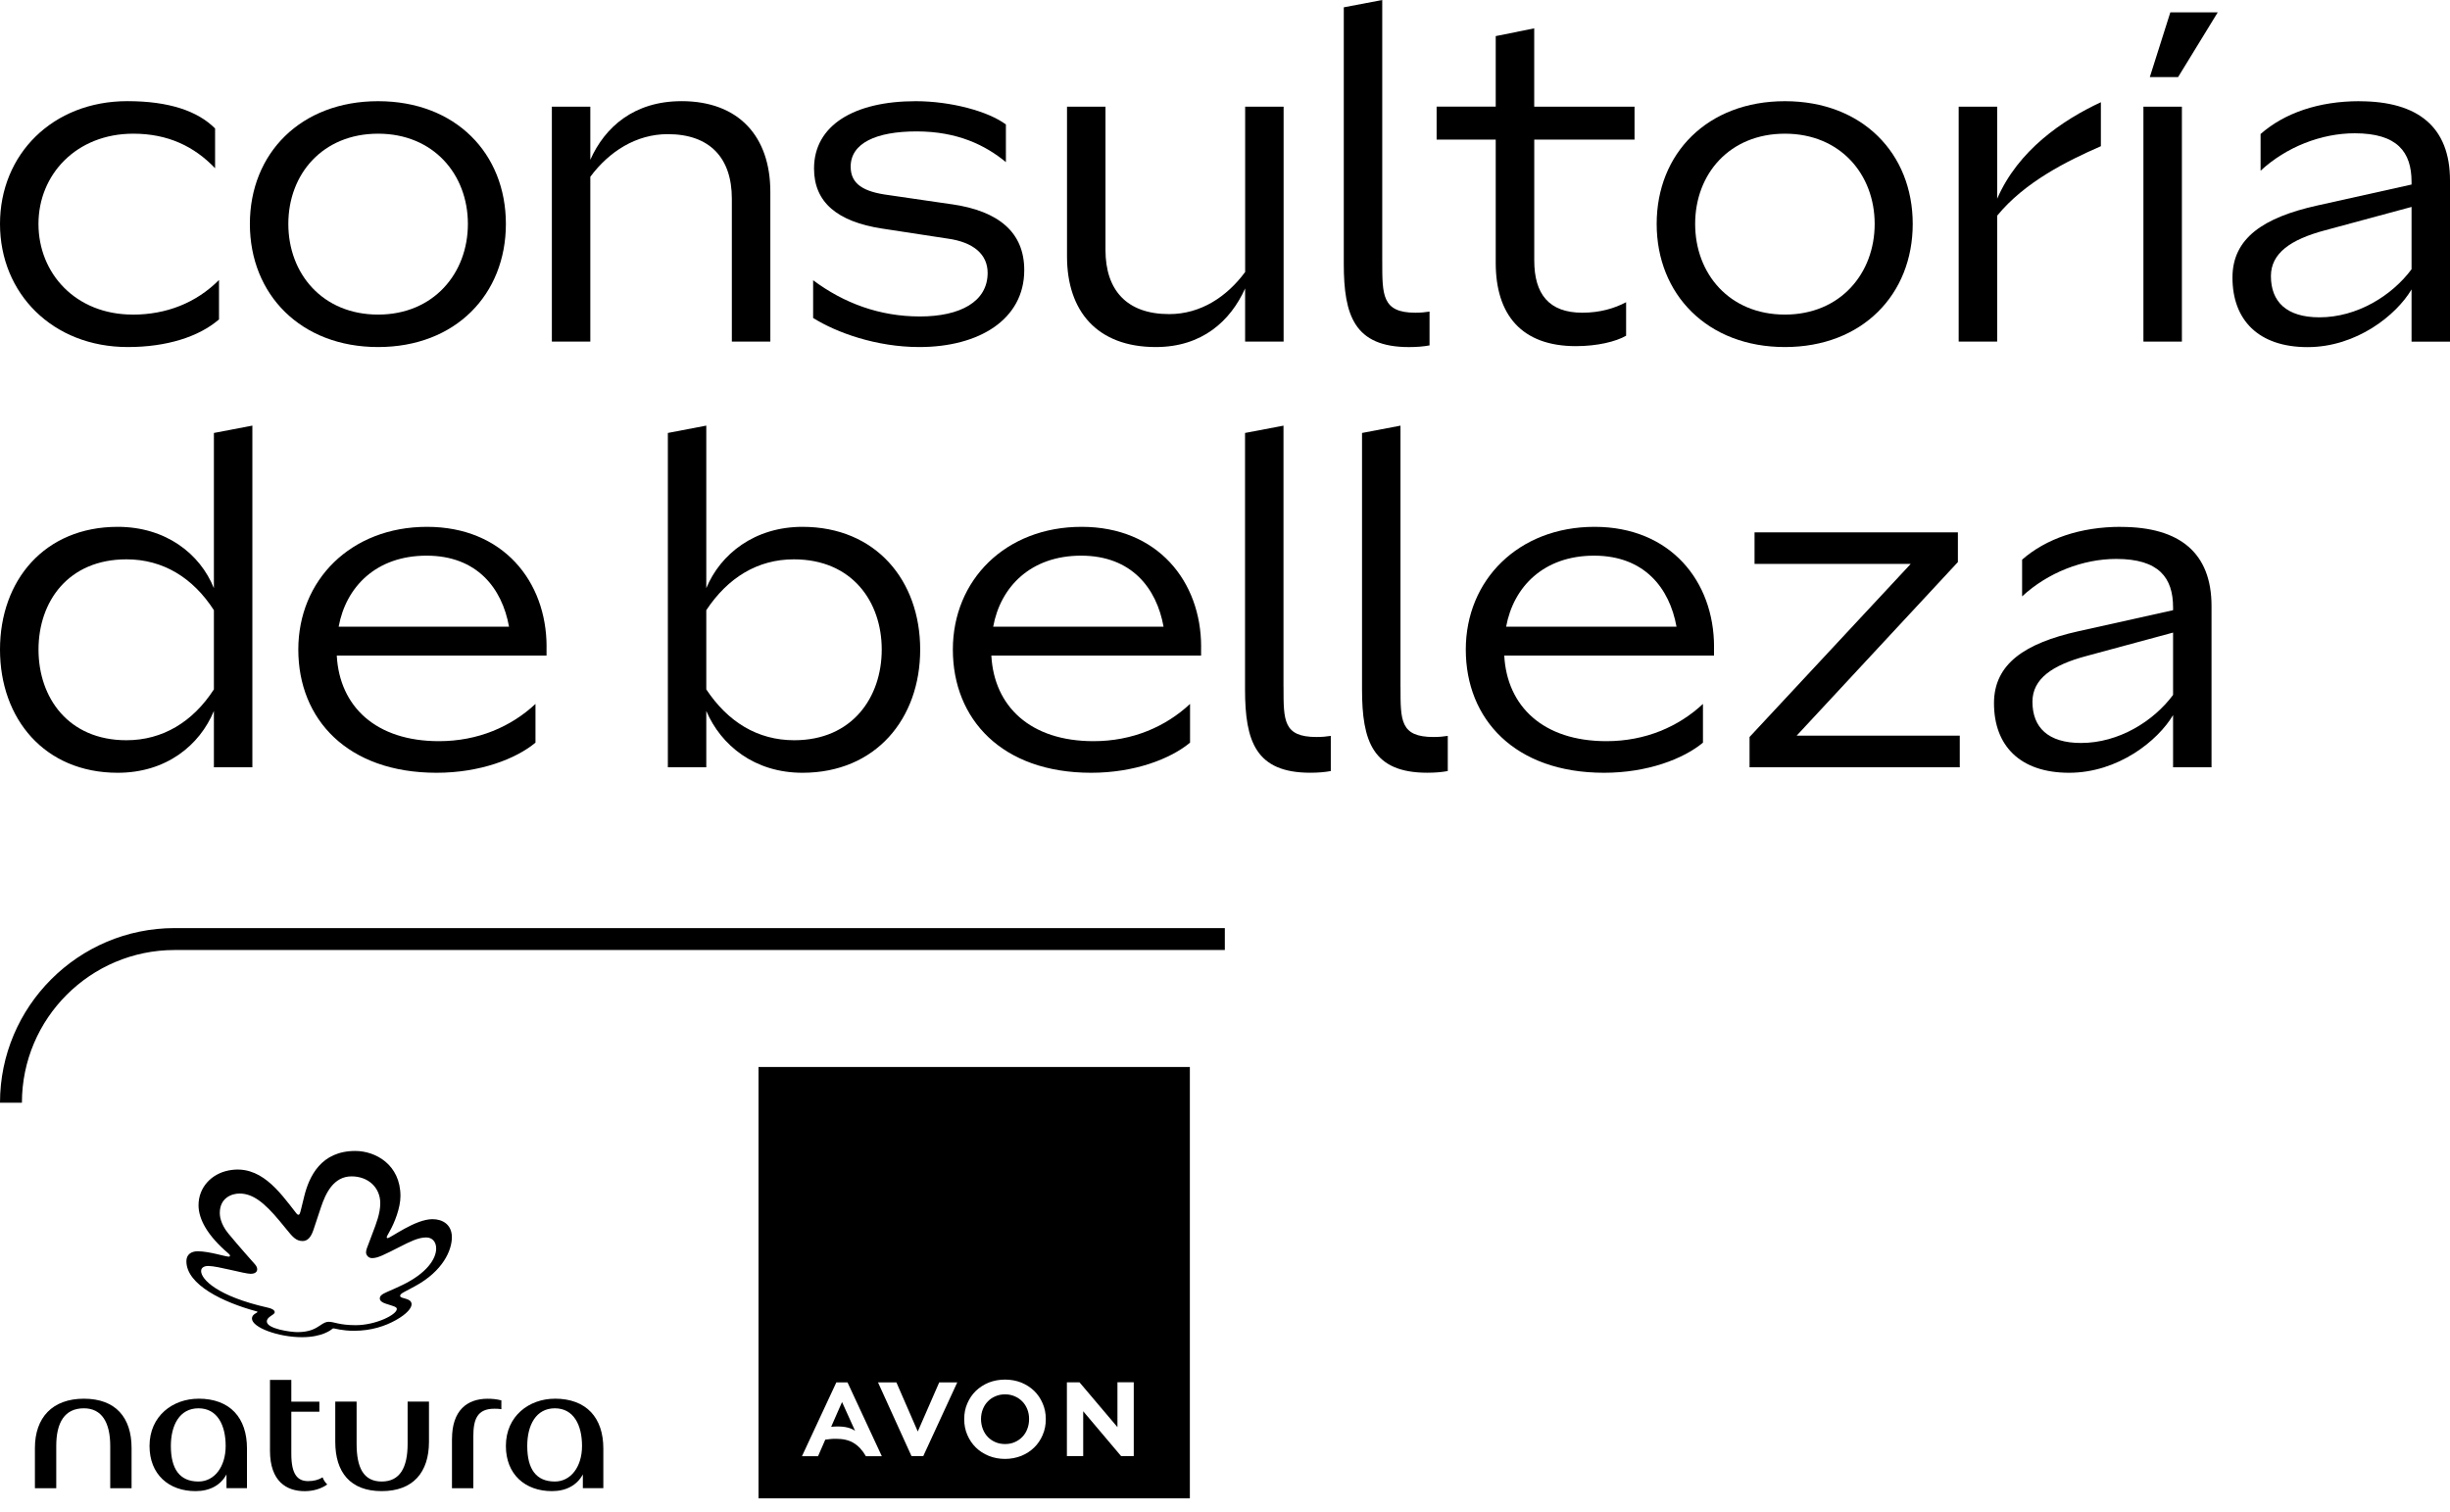 <svg width="128" height="79" viewBox="0 0 128 79" fill="none" xmlns="http://www.w3.org/2000/svg">
<path d="M43.992 73.257L43.424 74.55C43.544 74.539 43.653 74.533 43.755 74.533C43.964 74.533 44.144 74.552 44.295 74.592C44.447 74.631 44.573 74.688 44.673 74.759L43.992 73.255V73.257ZM53.668 73.627C53.606 73.473 53.519 73.335 53.404 73.221C53.295 73.108 53.167 73.021 53.01 72.954C52.863 72.89 52.696 72.854 52.511 72.854C52.327 72.854 52.154 72.888 52.007 72.954C51.849 73.019 51.721 73.108 51.612 73.221C51.503 73.33 51.415 73.465 51.349 73.629C51.285 73.789 51.253 73.962 51.253 74.144C51.253 74.327 51.285 74.505 51.349 74.669C51.413 74.834 51.501 74.97 51.612 75.085C51.725 75.199 51.857 75.29 52.007 75.353C52.154 75.417 52.325 75.451 52.511 75.451C52.697 75.451 52.863 75.417 53.01 75.353C53.158 75.29 53.292 75.199 53.404 75.085C53.519 74.968 53.609 74.829 53.668 74.671C53.732 74.511 53.764 74.332 53.764 74.142C53.764 73.952 53.732 73.787 53.668 73.625V73.627ZM53.668 73.627C53.606 73.473 53.519 73.335 53.404 73.221C53.295 73.108 53.167 73.021 53.01 72.954C52.863 72.89 52.696 72.854 52.511 72.854C52.327 72.854 52.154 72.888 52.007 72.954C51.849 73.019 51.721 73.108 51.612 73.221C51.503 73.33 51.415 73.465 51.349 73.629C51.285 73.789 51.253 73.962 51.253 74.144C51.253 74.327 51.285 74.505 51.349 74.669C51.413 74.834 51.501 74.97 51.612 75.085C51.725 75.199 51.857 75.29 52.007 75.353C52.154 75.417 52.325 75.451 52.511 75.451C52.697 75.451 52.863 75.417 53.01 75.353C53.158 75.29 53.292 75.199 53.404 75.085C53.519 74.968 53.609 74.829 53.668 74.671C53.732 74.511 53.764 74.332 53.764 74.142C53.764 73.952 53.732 73.787 53.668 73.625V73.627ZM39.629 55.75V78.287H62.164V55.75H39.629ZM45.237 76.083C45.145 75.925 45.047 75.79 44.94 75.675C44.833 75.56 44.72 75.468 44.594 75.393C44.466 75.314 44.327 75.263 44.174 75.227C44.022 75.192 43.853 75.177 43.67 75.177C43.584 75.177 43.495 75.178 43.403 75.188C43.313 75.194 43.215 75.205 43.117 75.22L42.739 76.085H41.899L43.695 72.228H44.278L46.07 76.085H45.235L45.237 76.083ZM49.989 72.28L48.236 76.081H47.623L47.612 76.061L45.871 72.228H46.832L47.949 74.795L49.07 72.228H50.014L49.989 72.28ZM54.476 74.974C54.367 75.229 54.217 75.453 54.031 75.632C53.844 75.816 53.617 75.963 53.356 76.07C53.092 76.173 52.806 76.228 52.509 76.228C52.212 76.228 51.922 76.175 51.661 76.07C51.398 75.963 51.17 75.816 50.984 75.632C50.798 75.451 50.647 75.229 50.538 74.974C50.429 74.725 50.375 74.449 50.375 74.15C50.375 73.851 50.427 73.578 50.538 73.328C50.647 73.072 50.794 72.858 50.984 72.672C51.174 72.491 51.4 72.344 51.661 72.237C51.922 72.136 52.208 72.083 52.509 72.083C52.81 72.083 53.09 72.136 53.352 72.237C53.613 72.344 53.841 72.491 54.029 72.672C54.219 72.858 54.365 73.072 54.474 73.328C54.584 73.578 54.638 73.853 54.638 74.15C54.638 74.447 54.586 74.725 54.474 74.974H54.476ZM59.233 76.081H58.576L58.563 76.07L56.592 73.738V76.081H55.74V72.226H56.398L56.41 72.239L58.381 74.567V72.224H59.233V76.079V76.081ZM53.404 73.221C53.295 73.108 53.167 73.021 53.01 72.954C52.863 72.89 52.696 72.854 52.511 72.854C52.327 72.854 52.154 72.888 52.007 72.954C51.849 73.019 51.721 73.108 51.612 73.221C51.503 73.33 51.415 73.465 51.349 73.629C51.285 73.789 51.253 73.962 51.253 74.144C51.253 74.327 51.285 74.505 51.349 74.669C51.413 74.834 51.501 74.97 51.612 75.085C51.725 75.199 51.857 75.29 52.007 75.353C52.154 75.417 52.325 75.451 52.511 75.451C52.697 75.451 52.863 75.417 53.01 75.353C53.158 75.29 53.292 75.199 53.404 75.085C53.519 74.968 53.609 74.829 53.668 74.671C53.732 74.511 53.764 74.332 53.764 74.142C53.764 73.952 53.732 73.787 53.668 73.625C53.606 73.471 53.519 73.334 53.404 73.219V73.221Z" fill="black"/>
<path d="M4.382 73.082C2.742 73.082 1.824 74.065 1.824 75.66V77.759H2.939V75.551C2.939 74.327 3.376 73.584 4.382 73.584C5.322 73.584 5.759 74.327 5.759 75.551V77.759H6.874V75.66C6.874 74.065 6.042 73.082 4.382 73.082Z" fill="black"/>
<path d="M10.37 73.082C9.036 73.082 7.812 73.977 7.812 75.551C7.812 77.037 8.818 77.911 10.216 77.911C10.958 77.911 11.526 77.605 11.833 77.037V77.757H12.903V75.681C12.903 74.086 12.028 73.08 10.368 73.08L10.37 73.082ZM10.37 77.409C9.386 77.409 8.927 76.753 8.927 75.551C8.927 74.458 9.386 73.584 10.37 73.584C11.353 73.584 11.79 74.458 11.79 75.551C11.79 76.644 11.199 77.409 10.37 77.409Z" fill="black"/>
<path d="M21.296 75.442C21.296 76.666 20.903 77.409 19.942 77.409C18.981 77.409 18.631 76.666 18.631 75.442V73.234H17.516V75.333C17.516 76.928 18.302 77.911 19.942 77.911C21.582 77.911 22.412 76.928 22.412 75.333V73.234H21.296V75.442Z" fill="black"/>
<path d="M28.988 73.082C27.655 73.082 26.43 73.977 26.43 75.551C26.43 77.037 27.437 77.911 28.834 77.911C29.577 77.911 30.145 77.605 30.451 77.037V77.757H31.521V75.681C31.521 74.086 30.647 73.08 28.986 73.08L28.988 73.082ZM28.988 77.409C28.005 77.409 27.546 76.753 27.546 75.551C27.546 74.458 28.005 73.584 28.988 73.584C29.972 73.584 30.408 74.458 30.408 75.551C30.408 76.644 29.818 77.409 28.988 77.409Z" fill="black"/>
<path d="M23.613 75.18V77.759H24.729V75.049C24.729 74.174 24.926 73.606 25.821 73.606C25.93 73.606 26.062 73.606 26.194 73.629V73.17C25.953 73.104 25.712 73.084 25.473 73.084C24.403 73.084 23.615 73.695 23.615 75.182L23.613 75.18Z" fill="black"/>
<path d="M16.095 77.388C15.547 77.388 15.22 77.038 15.22 75.968V73.761H16.685V73.236H15.22V72.1H14.105V75.793C14.105 77.411 14.979 77.913 15.918 77.913C16.377 77.913 16.792 77.781 17.097 77.563C16.988 77.454 16.899 77.323 16.856 77.191C16.638 77.323 16.397 77.388 16.091 77.388H16.095Z" fill="black"/>
<path d="M20.922 62.49C20.922 63.133 20.597 63.915 20.363 64.327C20.236 64.557 20.204 64.609 20.204 64.645C20.204 64.669 20.219 64.692 20.249 64.692C20.403 64.692 21.691 63.701 22.594 63.701C23.124 63.701 23.608 63.983 23.608 64.647C23.608 65.311 23.156 66.415 21.652 67.22C21.545 67.278 21.319 67.397 21.161 67.481C20.958 67.588 20.905 67.641 20.905 67.709C20.905 67.88 21.503 67.797 21.503 68.149C21.503 68.335 21.276 68.645 20.678 68.978C20.132 69.283 19.404 69.533 18.5 69.533C17.855 69.533 17.494 69.407 17.426 69.407C17.4 69.407 17.379 69.414 17.351 69.441C17.313 69.473 16.852 69.868 15.778 69.868C14.545 69.868 13.163 69.362 13.163 68.892C13.163 68.662 13.452 68.598 13.452 68.549C13.452 68.529 13.418 68.521 13.403 68.517C11.681 68.053 9.738 67.135 9.738 65.898C9.738 65.555 9.979 65.379 10.328 65.379C10.934 65.379 11.771 65.659 11.953 65.659C11.998 65.659 12.015 65.634 12.015 65.61C12.015 65.576 11.989 65.538 11.936 65.495C10.832 64.557 10.372 63.695 10.372 62.973C10.372 62.04 11.045 61.333 11.94 61.157C13.589 60.831 14.584 62.24 15.464 63.372C15.489 63.404 15.534 63.47 15.589 63.47C15.656 63.47 15.673 63.404 15.735 63.156C15.797 62.907 15.814 62.83 15.893 62.513C16.151 61.465 16.771 60.137 18.562 60.137C19.617 60.137 20.922 60.85 20.922 62.494V62.49ZM15.816 64.843C15.483 64.843 15.306 64.656 14.966 64.23C14.912 64.162 14.677 63.876 14.616 63.804C13.793 62.812 13.196 62.362 12.514 62.362C12.102 62.362 11.483 62.593 11.483 63.377C11.483 63.481 11.496 63.921 11.923 64.442C12.467 65.106 13.255 65.984 13.326 66.067C13.399 66.151 13.439 66.24 13.437 66.319C13.437 66.362 13.424 66.556 13.095 66.556C12.766 66.556 11.372 66.146 10.881 66.146C10.654 66.146 10.507 66.244 10.507 66.411C10.507 66.842 11.348 67.728 13.992 68.324C14.325 68.399 14.353 68.517 14.353 68.559C14.353 68.713 13.941 68.784 13.941 69.048C13.941 69.431 15.184 69.603 15.54 69.603C16.174 69.603 16.486 69.416 16.723 69.254C16.924 69.115 17.04 69.063 17.174 69.063C17.458 69.063 17.723 69.24 18.584 69.24C19.632 69.24 20.732 68.692 20.732 68.395C20.732 68.278 20.557 68.248 20.166 68.121C19.961 68.053 19.843 67.97 19.843 67.842C19.843 67.714 19.942 67.624 20.239 67.496C20.555 67.359 20.783 67.257 21.016 67.144C22.291 66.531 22.784 65.781 22.788 65.239C22.79 64.891 22.59 64.656 22.265 64.656C21.836 64.656 21.366 64.905 20.909 65.136C20.051 65.57 19.739 65.736 19.438 65.736C19.226 65.736 19.126 65.553 19.124 65.446C19.124 65.384 19.134 65.313 19.162 65.236C19.273 64.937 19.352 64.735 19.472 64.414C19.651 63.942 19.867 63.402 19.867 62.868C19.867 62.033 19.22 61.465 18.37 61.465C17.418 61.465 17.01 62.362 16.77 63.075C16.704 63.27 16.454 64.03 16.377 64.258C16.243 64.656 16.066 64.843 15.812 64.843H15.816Z" fill="black"/>
<path d="M1.145 57.617H0C0 52.587 4.094 48.492 9.125 48.492H63.991V49.638H9.125C4.724 49.638 1.145 53.217 1.145 57.617Z" fill="black"/>
<path d="M6.938 16.437C3.949 16.437 2.01 14.283 2.01 11.699C2.01 9.115 3.994 6.985 6.964 6.985C8.775 6.985 10.148 7.649 11.237 8.79V6.712C10.323 5.798 8.826 5.285 6.652 5.285C2.753 5.286 0 8.062 0 11.699C0 15.337 2.753 18.133 6.676 18.133C8.705 18.133 10.387 17.599 11.442 16.689V14.629C10.248 15.827 8.689 16.439 6.938 16.439V16.437Z" fill="black"/>
<path d="M19.754 5.287C15.713 5.287 13.055 8.013 13.055 11.7C13.055 15.386 15.713 18.133 19.754 18.133C23.796 18.133 26.43 15.384 26.43 11.7C26.43 8.015 23.799 5.287 19.754 5.287ZM19.754 16.437C16.858 16.437 15.064 14.306 15.064 11.7C15.064 9.093 16.86 6.985 19.754 6.985C22.649 6.985 24.445 9.115 24.445 11.7C24.445 14.284 22.649 16.437 19.754 16.437Z" fill="black"/>
<path d="M35.604 5.286C33.139 5.286 31.608 6.625 30.841 8.348V5.574H28.832V17.849H30.841V9.236C31.824 7.917 33.235 7.009 34.886 7.009C37.088 7.009 38.235 8.254 38.235 10.381V17.847H40.246V10.022C40.246 7.126 38.593 5.285 35.604 5.285V5.286Z" fill="black"/>
<path d="M49.707 10.671L46.427 10.193C45.113 10.024 44.443 9.618 44.443 8.709C44.443 7.487 45.758 6.866 47.889 6.866C50.019 6.866 51.477 7.583 52.553 8.47V6.503C51.618 5.807 49.66 5.287 47.842 5.287C44.611 5.287 42.529 6.556 42.529 8.805C42.529 10.575 43.751 11.579 46.07 11.94L49.515 12.467C50.881 12.657 51.599 13.306 51.599 14.259C51.599 15.767 50.162 16.535 48.058 16.535C45.953 16.535 44.086 15.839 42.482 14.643V16.614C43.704 17.379 45.782 18.133 48.032 18.133C51.142 18.133 53.512 16.698 53.512 14.114C53.512 12.153 52.197 11.026 49.709 10.669L49.707 10.671Z" fill="black"/>
<path d="M65.053 5.574V14.212C64.098 15.504 62.734 16.412 61.083 16.412C58.856 16.412 57.756 15.147 57.756 13.063V5.574H55.746V13.396C55.746 16.267 57.326 18.133 60.387 18.133C62.802 18.133 64.288 16.771 65.051 15.071V17.847H67.062V5.574H65.051H65.053Z" fill="black"/>
<path d="M85.396 7.297V5.574H80.155V1.482L78.144 1.886V5.572H75.056V7.295H78.144V13.732C78.144 16.437 79.485 18.086 82.332 18.086C83.451 18.086 84.426 17.849 84.956 17.541V15.79C84.352 16.111 83.589 16.339 82.667 16.339C80.922 16.339 80.157 15.359 80.157 13.61V7.295H85.398L85.396 7.297Z" fill="black"/>
<path d="M93.253 5.287C89.208 5.287 86.553 8.013 86.553 11.7C86.553 15.386 89.21 18.133 93.253 18.133C97.297 18.133 99.93 15.384 99.93 11.7C99.93 8.015 97.297 5.287 93.253 5.287ZM93.253 16.437C90.357 16.437 88.563 14.306 88.563 11.7C88.563 9.093 90.359 6.985 93.253 6.985C96.148 6.985 97.942 9.115 97.942 11.7C97.942 14.284 96.15 16.437 93.253 16.437Z" fill="black"/>
<path d="M104.342 10.381V5.574H102.331V17.849H104.342V11.269C105.769 9.52 107.977 8.418 109.76 7.639V5.341C107.751 6.276 105.44 7.852 104.342 10.383V10.381Z" fill="black"/>
<path d="M111.983 5.574V17.849H113.993V5.574H111.983Z" fill="black"/>
<path d="M123.263 5.287C121.141 5.287 119.351 5.907 118.104 7.002V8.92C119.449 7.677 121.277 6.964 123.024 6.964C125.25 6.964 125.991 7.944 125.991 9.499V9.642L121.038 10.744C118.262 11.365 116.635 12.44 116.635 14.502C116.635 16.724 117.997 18.137 120.558 18.137C123.12 18.137 125.2 16.463 125.991 15.122V17.851H128V9.428C128 6.654 126.351 5.29 123.263 5.29V5.287ZM125.991 14.069C124.961 15.455 123.142 16.58 121.181 16.58C119.458 16.58 118.644 15.765 118.644 14.426C118.644 13.23 119.674 12.512 121.468 12.034L125.991 10.812V14.067V14.069Z" fill="black"/>
<path d="M74.686 16.281V18.047C74.375 18.105 74.022 18.135 73.612 18.135C72.19 18.135 71.334 17.723 70.84 16.973C70.345 16.224 70.206 15.135 70.206 13.783V0.382L72.215 0V13.659H72.216C72.216 15.408 72.2 16.339 73.945 16.339C74.225 16.339 74.468 16.316 74.686 16.281Z" fill="black"/>
<path d="M113.794 4.028H112.317L113.389 0.645H115.866L113.794 4.028Z" fill="black"/>
<path d="M11.175 22.622V30.733C10.456 28.937 8.664 27.527 6.15 27.527C2.323 27.527 0 30.327 0 33.94C0 37.553 2.323 40.377 6.15 40.377C8.687 40.377 10.434 38.941 11.175 37.146V40.088H13.185V22.238L11.175 22.622ZM11.175 36.02C10.075 37.72 8.495 38.677 6.607 38.677C3.566 38.677 2.012 36.45 2.012 33.94C2.012 31.429 3.566 29.225 6.607 29.225C8.519 29.225 10.076 30.182 11.175 31.882V36.02Z" fill="black"/>
<path d="M28.556 33.795C28.556 30.376 26.282 27.527 22.31 27.527C18.338 27.527 15.585 30.303 15.585 33.94C15.585 37.577 18.146 40.377 22.81 40.377C25.058 40.377 26.946 39.661 27.976 38.803V36.78C26.711 37.962 24.98 38.726 22.933 38.726C19.63 38.726 17.738 36.907 17.595 34.254H28.554V33.797L28.556 33.795ZM17.693 32.744C18.075 30.66 19.654 29.033 22.287 29.033C24.92 29.033 26.233 30.733 26.594 32.744H17.693Z" fill="black"/>
<path d="M41.925 27.527C39.437 27.527 37.641 28.937 36.9 30.733V22.238L34.892 22.622V40.088H36.9V37.146C37.665 38.939 39.414 40.377 41.925 40.377C45.754 40.377 48.075 37.553 48.075 33.94C48.075 30.327 45.756 27.527 41.925 27.527ZM41.494 38.677C39.58 38.677 38.026 37.72 36.9 36.02V31.882C38.026 30.182 39.58 29.225 41.472 29.225C44.533 29.225 46.066 31.452 46.066 33.94C46.066 36.428 44.533 38.677 41.494 38.677Z" fill="black"/>
<path d="M93.866 38.438L102.29 29.368V27.815H91.666V29.464H99.826L91.405 38.508V40.088H102.388V38.438H93.866Z" fill="black"/>
<path d="M62.753 33.795C62.753 30.376 60.479 27.527 56.508 27.527C52.536 27.527 49.782 30.303 49.782 33.94C49.782 37.577 52.344 40.377 57.008 40.377C59.255 40.377 61.143 39.661 62.174 38.803V36.78C60.908 37.962 59.178 38.726 57.13 38.726C53.828 38.726 51.936 36.907 51.793 34.254H62.751V33.797L62.753 33.795ZM51.889 32.744C52.27 30.66 53.85 29.033 56.483 29.033C59.116 29.033 60.429 30.733 60.79 32.744H51.889Z" fill="black"/>
<path d="M89.55 33.795C89.55 30.376 87.277 27.527 83.305 27.527C79.333 27.527 76.58 30.303 76.58 33.94C76.58 37.577 79.141 40.377 83.805 40.377C86.052 40.377 87.941 39.661 88.971 38.803V36.78C87.705 37.962 85.975 38.726 83.927 38.726C80.625 38.726 78.733 36.907 78.59 34.254H89.549V33.797L89.55 33.795ZM78.688 32.744C79.07 30.66 80.649 29.033 83.282 29.033C85.915 29.033 87.228 30.733 87.589 32.744H78.688Z" fill="black"/>
<path d="M110.803 27.527C108.682 27.527 106.892 28.148 105.645 29.242V31.16C106.989 29.917 108.817 29.204 110.565 29.204C112.791 29.204 113.532 30.184 113.532 31.739V31.882L108.579 32.984C105.803 33.605 104.176 34.681 104.176 36.742C104.176 38.965 105.538 40.377 108.099 40.377C110.66 40.377 112.74 38.703 113.532 37.363V40.091H115.541V31.668C115.541 28.894 113.891 27.531 110.803 27.531V27.527ZM113.532 36.309C112.502 37.696 110.683 38.82 108.722 38.82C106.999 38.82 106.185 38.006 106.185 36.667C106.185 35.471 107.215 34.752 109.009 34.275L113.532 33.052V36.308V36.309Z" fill="black"/>
<path d="M75.639 38.45V40.287C75.329 40.345 74.975 40.375 74.565 40.375C73.144 40.375 72.288 39.964 71.793 39.213C71.299 38.465 71.159 37.376 71.159 36.024V22.622L73.168 22.24V35.899H73.17C73.17 37.648 73.153 38.508 74.898 38.508C75.178 38.508 75.421 38.485 75.639 38.45Z" fill="black"/>
<path d="M69.527 38.45V40.287C69.217 40.345 68.863 40.375 68.453 40.375C67.032 40.375 66.176 39.964 65.681 39.213C65.187 38.465 65.047 37.376 65.047 36.024V22.622L67.056 22.24V35.899H67.058C67.058 37.648 67.041 38.508 68.786 38.508C69.066 38.508 69.309 38.485 69.527 38.45Z" fill="black"/>

</svg>
